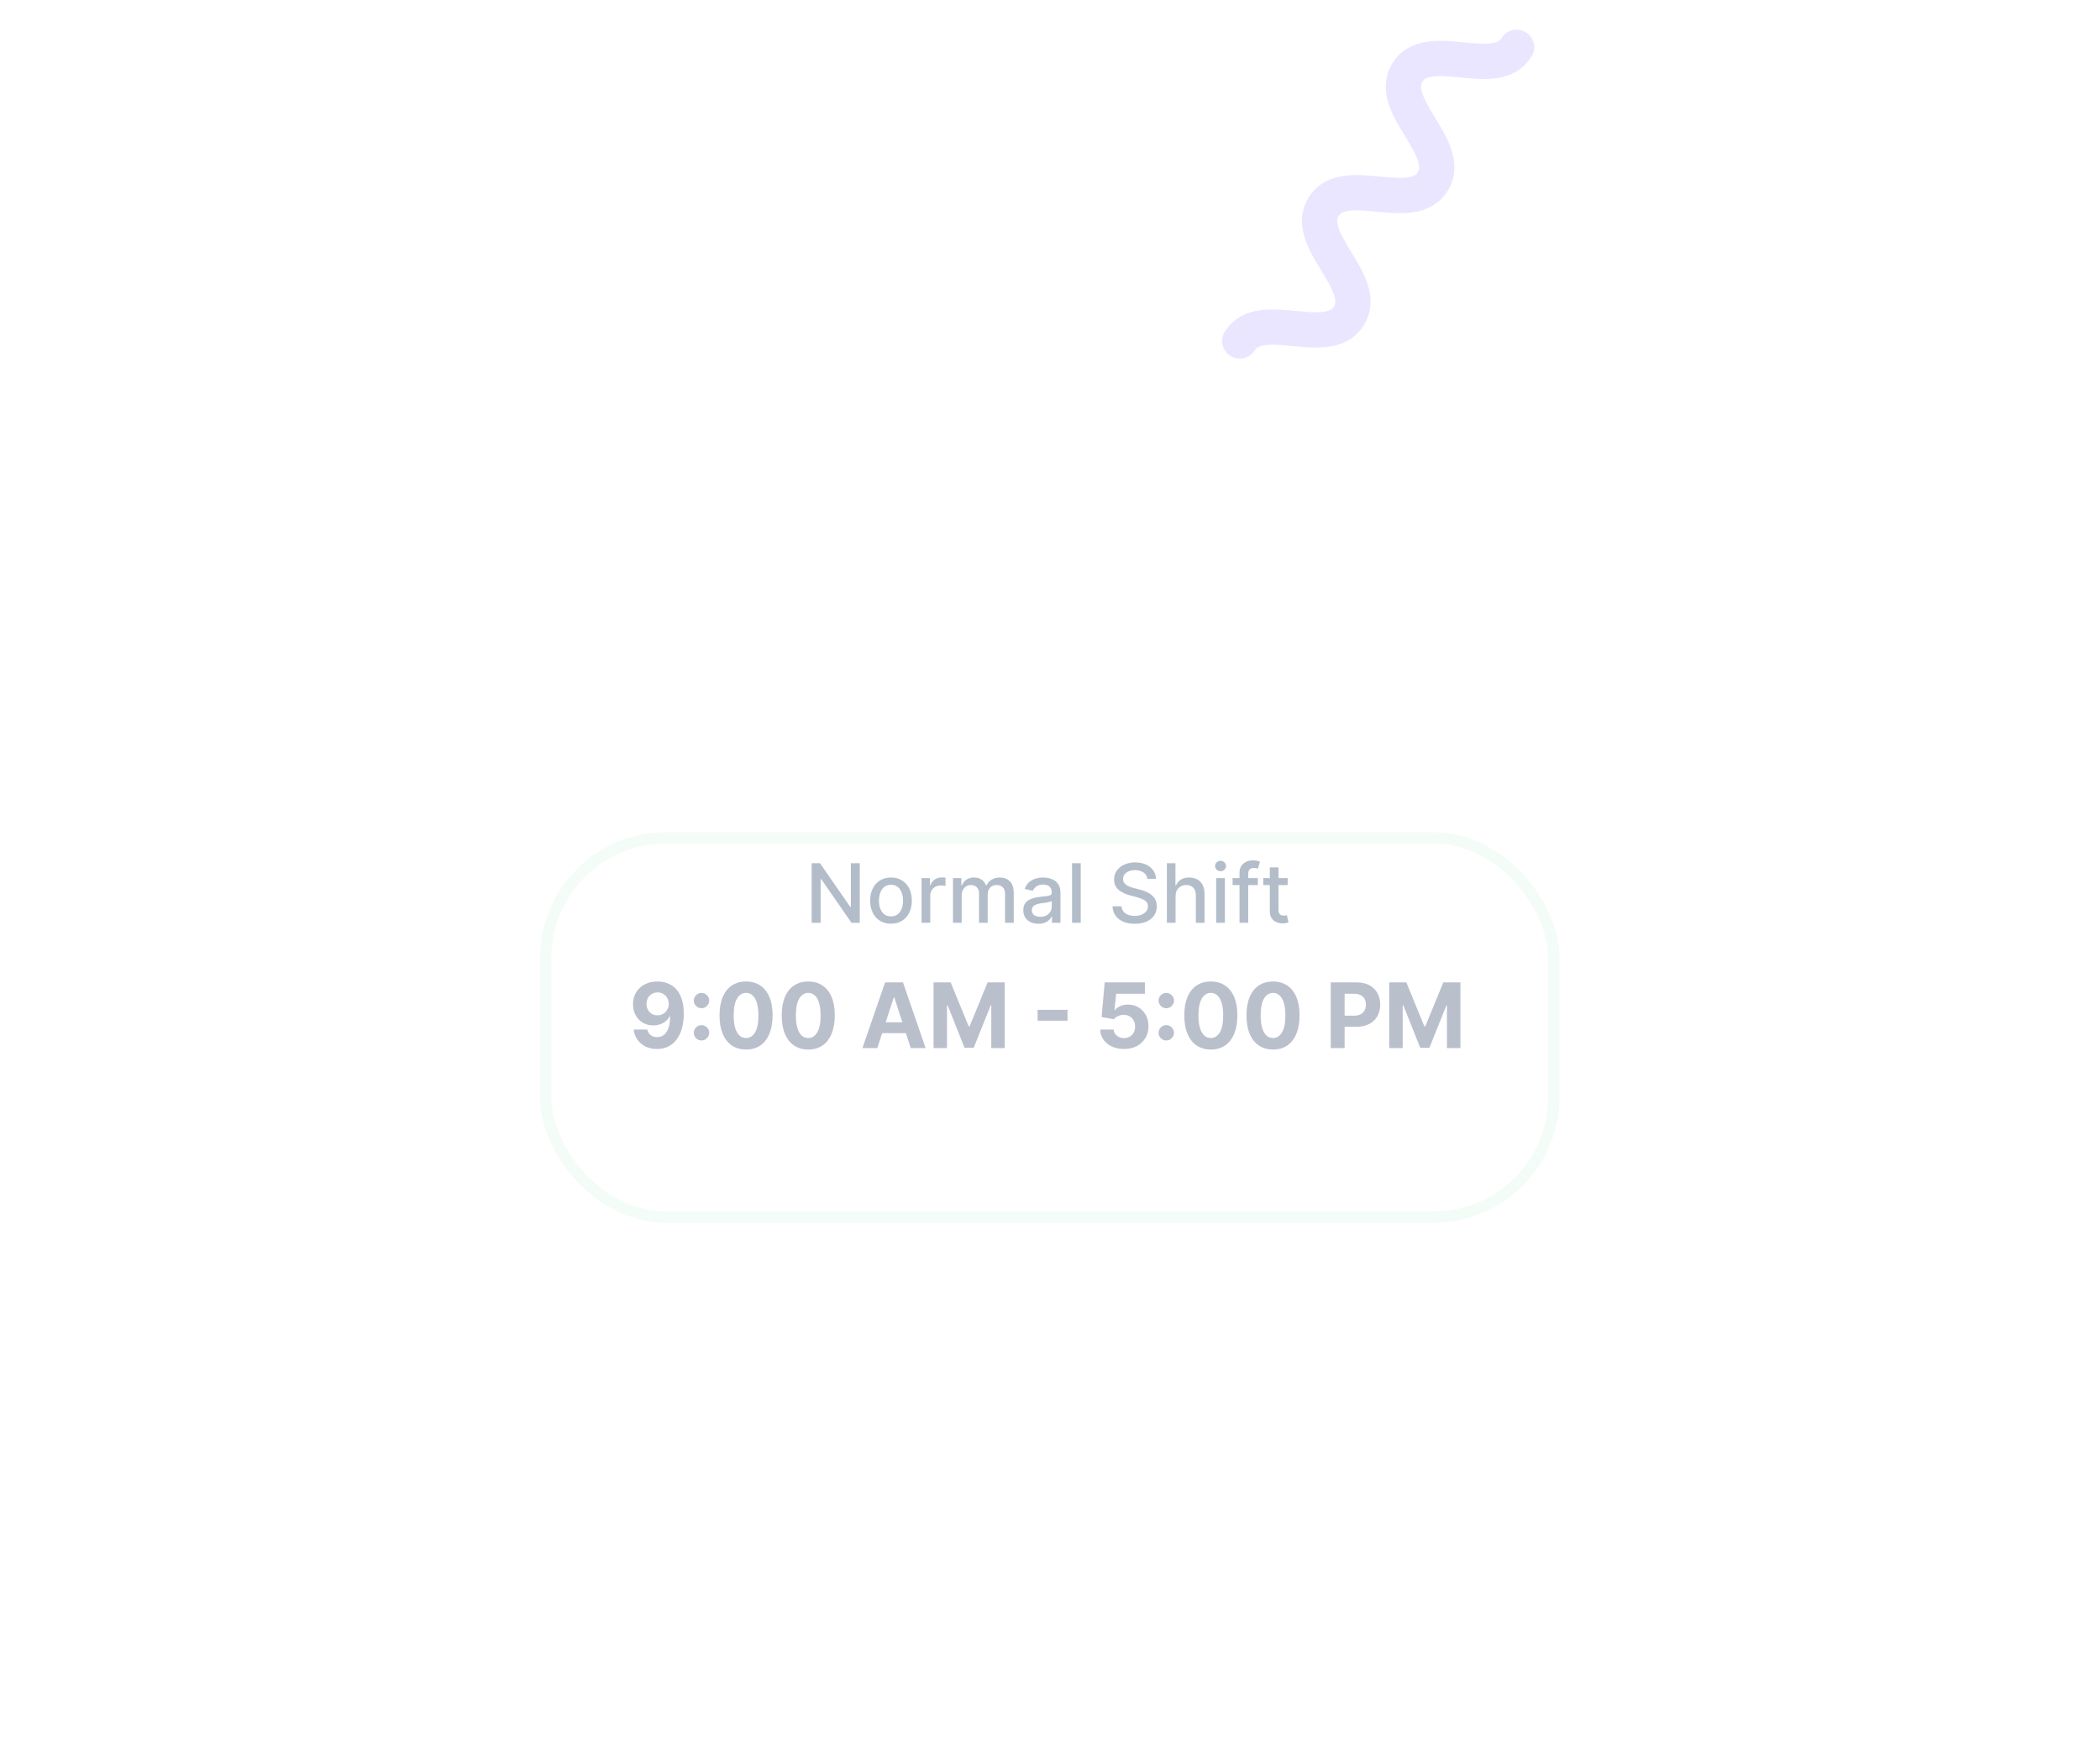 <svg width="334" height="280" viewBox="0 0 334 280" fill="none" xmlns="http://www.w3.org/2000/svg">
<path d="M241.203 7.527C237.857 12.886 227.174 6.184 223.853 11.503C220.532 16.822 231.19 23.565 227.869 28.884C224.549 34.203 213.84 27.541 210.519 32.86C207.198 38.179 217.857 44.921 214.532 50.247C211.207 55.572 200.502 48.904 197.181 54.223" stroke="#D6CFFF" stroke-opacity="0.5" stroke-width="5.61" stroke-miterlimit="10" stroke-linecap="round"/>
<g opacity="0.4">
<g filter="url(#filter0_d_1_67)">
<rect x="85.887" y="120.973" width="162.132" height="62.099" rx="20" fill="white"/>
<rect x="86.787" y="121.873" width="160.332" height="60.298" rx="19.1" stroke="#27C26C" stroke-opacity="0.14" stroke-width="1.8"/>
</g>
<path opacity="0.75" d="M136.742 137.261L136.742 146.738H135.428L130.611 139.788H130.523L130.523 146.738H129.093L129.093 137.261H130.416L135.238 144.221H135.326L135.326 137.261H136.742ZM141.711 146.882C141.045 146.882 140.463 146.729 139.967 146.424C139.47 146.118 139.084 145.691 138.81 145.142C138.535 144.593 138.398 143.951 138.398 143.217C138.398 142.479 138.535 141.835 138.81 141.282C139.084 140.73 139.47 140.301 139.967 139.996C140.463 139.69 141.045 139.538 141.711 139.538C142.378 139.538 142.959 139.69 143.456 139.996C143.953 140.301 144.338 140.73 144.613 141.282C144.888 141.835 145.025 142.479 145.025 143.217C145.025 143.951 144.888 144.593 144.613 145.142C144.338 145.691 143.953 146.118 143.456 146.424C142.959 146.729 142.378 146.882 141.711 146.882ZM141.716 145.72C142.148 145.72 142.506 145.606 142.79 145.378C143.074 145.15 143.283 144.846 143.419 144.466C143.558 144.087 143.627 143.669 143.627 143.212C143.627 142.759 143.558 142.342 143.419 141.963C143.283 141.58 143.074 141.273 142.79 141.042C142.506 140.81 142.148 140.695 141.716 140.695C141.281 140.695 140.92 140.81 140.633 141.042C140.349 141.273 140.138 141.58 139.999 141.963C139.863 142.342 139.796 142.759 139.796 143.212C139.796 143.669 139.863 144.087 139.999 144.466C140.138 144.846 140.349 145.15 140.633 145.378C140.92 145.606 141.281 145.72 141.716 145.72ZM146.569 146.738L146.569 139.63H147.907L147.907 140.759H147.981C148.11 140.377 148.339 140.076 148.666 139.857C148.996 139.635 149.369 139.524 149.786 139.524C149.872 139.524 149.974 139.527 150.091 139.533C150.211 139.539 150.305 139.547 150.373 139.556L150.373 140.88C150.318 140.864 150.219 140.847 150.077 140.829C149.935 140.807 149.793 140.797 149.651 140.797C149.324 140.797 149.033 140.866 148.777 141.005C148.524 141.14 148.323 141.33 148.175 141.574C148.027 141.815 147.953 142.089 147.953 142.398L147.953 146.738H146.569ZM151.571 146.738L151.571 139.63H152.899L152.899 140.787H152.987C153.135 140.395 153.377 140.09 153.713 139.871C154.05 139.649 154.452 139.538 154.921 139.538C155.396 139.538 155.794 139.649 156.115 139.871C156.439 140.093 156.678 140.399 156.833 140.787H156.907C157.076 140.408 157.346 140.105 157.716 139.88C158.087 139.652 158.528 139.538 159.04 139.538C159.685 139.538 160.211 139.74 160.618 140.144C161.028 140.548 161.233 141.157 161.233 141.972L161.233 146.738H159.85L159.85 142.102C159.85 141.62 159.719 141.272 159.456 141.056C159.194 140.84 158.881 140.732 158.517 140.732C158.067 140.732 157.716 140.871 157.467 141.148C157.217 141.423 157.092 141.776 157.092 142.208L157.092 146.738H155.713L155.713 142.014C155.713 141.628 155.592 141.318 155.352 141.083C155.111 140.849 154.798 140.732 154.412 140.732C154.15 140.732 153.908 140.801 153.686 140.94C153.467 141.076 153.289 141.265 153.153 141.509C153.021 141.753 152.954 142.035 152.954 142.356L152.954 146.738H151.571ZM165.157 146.896C164.706 146.896 164.299 146.813 163.935 146.646C163.571 146.476 163.282 146.231 163.07 145.91C162.86 145.589 162.755 145.196 162.755 144.73C162.755 144.329 162.832 143.999 162.986 143.74C163.14 143.481 163.349 143.275 163.611 143.124C163.873 142.973 164.166 142.859 164.49 142.782C164.814 142.705 165.144 142.646 165.481 142.606C165.906 142.557 166.252 142.516 166.517 142.486C166.782 142.452 166.975 142.398 167.096 142.324C167.216 142.25 167.276 142.129 167.276 141.963L167.276 141.93C167.276 141.526 167.162 141.213 166.934 140.991C166.708 140.769 166.372 140.658 165.925 140.658C165.459 140.658 165.092 140.761 164.823 140.968C164.558 141.171 164.375 141.398 164.273 141.648L162.972 141.352C163.127 140.92 163.352 140.571 163.648 140.306C163.947 140.038 164.291 139.843 164.68 139.723C165.069 139.599 165.477 139.538 165.906 139.538C166.19 139.538 166.491 139.572 166.809 139.64C167.13 139.704 167.429 139.825 167.706 140.001C167.987 140.176 168.217 140.428 168.396 140.755C168.575 141.079 168.664 141.5 168.664 142.018L168.664 146.738H167.313L167.313 145.767H167.258C167.168 145.946 167.034 146.121 166.855 146.294C166.676 146.467 166.446 146.61 166.165 146.725C165.885 146.839 165.548 146.896 165.157 146.896ZM165.457 145.785C165.84 145.785 166.167 145.71 166.438 145.558C166.713 145.407 166.921 145.21 167.063 144.966C167.208 144.719 167.281 144.455 167.281 144.175L167.281 143.258C167.231 143.308 167.136 143.354 166.994 143.397C166.855 143.437 166.696 143.473 166.517 143.504C166.338 143.531 166.164 143.558 165.994 143.582C165.825 143.604 165.683 143.622 165.568 143.638C165.3 143.672 165.055 143.729 164.833 143.809C164.614 143.889 164.438 144.005 164.305 144.156C164.176 144.304 164.111 144.502 164.111 144.749C164.111 145.091 164.237 145.35 164.49 145.526C164.743 145.699 165.066 145.785 165.457 145.785ZM171.891 137.261L171.891 146.738H170.507L170.507 137.261H171.891ZM182.482 139.751C182.432 139.313 182.229 138.973 181.871 138.733C181.513 138.489 181.062 138.367 180.519 138.367C180.131 138.367 179.794 138.429 179.511 138.552C179.227 138.672 179.006 138.839 178.849 139.052C178.695 139.262 178.617 139.501 178.617 139.769C178.617 139.994 178.67 140.189 178.775 140.352C178.883 140.516 179.023 140.653 179.196 140.764C179.372 140.872 179.56 140.963 179.761 141.037C179.961 141.108 180.154 141.167 180.339 141.213L181.265 141.454C181.567 141.528 181.877 141.628 182.195 141.754C182.512 141.881 182.807 142.048 183.079 142.254C183.35 142.461 183.569 142.717 183.736 143.022C183.905 143.328 183.99 143.693 183.99 144.119C183.99 144.656 183.851 145.133 183.574 145.549C183.299 145.966 182.9 146.294 182.375 146.535C181.854 146.776 181.223 146.896 180.482 146.896C179.773 146.896 179.159 146.783 178.641 146.558C178.122 146.333 177.717 146.013 177.424 145.6C177.13 145.184 176.968 144.69 176.938 144.119H178.372C178.4 144.462 178.511 144.747 178.705 144.975C178.903 145.201 179.154 145.369 179.46 145.48C179.768 145.588 180.106 145.642 180.473 145.642C180.877 145.642 181.237 145.578 181.551 145.452C181.869 145.322 182.119 145.143 182.301 144.915C182.483 144.684 182.574 144.414 182.574 144.105C182.574 143.825 182.494 143.595 182.334 143.416C182.176 143.237 181.962 143.089 181.69 142.972C181.422 142.854 181.118 142.751 180.779 142.661L179.659 142.356C178.9 142.149 178.298 141.845 177.854 141.444C177.413 141.043 177.192 140.513 177.192 139.852C177.192 139.306 177.34 138.83 177.636 138.422C177.933 138.015 178.334 137.699 178.84 137.474C179.346 137.245 179.916 137.131 180.552 137.131C181.194 137.131 181.76 137.244 182.25 137.469C182.744 137.694 183.133 138.004 183.416 138.399C183.7 138.791 183.848 139.242 183.861 139.751H182.482ZM186.972 142.518L186.972 146.738H185.588L185.588 137.261H186.953L186.953 140.787H187.041C187.208 140.405 187.462 140.101 187.805 139.876C188.147 139.65 188.594 139.538 189.147 139.538C189.634 139.538 190.06 139.638 190.424 139.839C190.791 140.039 191.075 140.338 191.275 140.736C191.479 141.131 191.581 141.625 191.581 142.217L191.581 146.738H190.197L190.197 142.384C190.197 141.862 190.063 141.458 189.795 141.171C189.526 140.881 189.153 140.736 188.675 140.736C188.348 140.736 188.055 140.806 187.795 140.945C187.539 141.083 187.337 141.287 187.189 141.555C187.044 141.821 186.972 142.142 186.972 142.518ZM193.427 146.738L193.427 139.63H194.811L194.811 146.738H193.427ZM194.126 138.534C193.886 138.534 193.679 138.453 193.506 138.293C193.336 138.129 193.252 137.935 193.252 137.71C193.252 137.482 193.336 137.287 193.506 137.127C193.679 136.963 193.886 136.881 194.126 136.881C194.367 136.881 194.572 136.963 194.742 137.127C194.914 137.287 195.001 137.482 195.001 137.71C195.001 137.935 194.914 138.129 194.742 138.293C194.572 138.453 194.367 138.534 194.126 138.534ZM200.055 139.63L200.055 140.741H196.039L196.039 139.63H200.055ZM197.14 146.738L197.14 138.807C197.14 138.362 197.237 137.994 197.431 137.701C197.626 137.404 197.883 137.184 198.204 137.039C198.525 136.891 198.874 136.817 199.25 136.817C199.528 136.817 199.765 136.84 199.963 136.886C200.16 136.929 200.307 136.969 200.402 137.006L200.079 138.126C200.014 138.108 199.93 138.086 199.829 138.062C199.727 138.034 199.603 138.02 199.458 138.02C199.122 138.02 198.882 138.103 198.737 138.27C198.595 138.436 198.524 138.677 198.524 138.992L198.524 146.738H197.14ZM204.801 139.63L204.801 140.741H200.918L200.918 139.63H204.801ZM201.96 137.927H203.343L203.343 144.651C203.343 144.92 203.384 145.122 203.464 145.258C203.544 145.39 203.647 145.481 203.774 145.531C203.903 145.577 204.044 145.6 204.195 145.6C204.306 145.6 204.403 145.592 204.486 145.577C204.57 145.562 204.635 145.549 204.681 145.54L204.931 146.683C204.851 146.714 204.736 146.745 204.588 146.776C204.44 146.809 204.255 146.828 204.033 146.831C203.669 146.837 203.33 146.772 203.015 146.637C202.7 146.501 202.446 146.291 202.251 146.007C202.057 145.723 201.96 145.367 201.96 144.938L201.96 137.927Z" fill="#00234B"/>
<path d="M104.58 156.073C105.118 156.073 105.635 156.163 106.131 156.344C106.631 156.524 107.077 156.811 107.468 157.206C107.862 157.6 108.174 158.124 108.401 158.777C108.633 159.427 108.75 160.224 108.753 161.17C108.753 162.058 108.653 162.85 108.452 163.547C108.255 164.241 107.971 164.831 107.6 165.317C107.23 165.804 106.782 166.175 106.259 166.43C105.735 166.681 105.15 166.807 104.504 166.807C103.807 166.807 103.191 166.673 102.657 166.404C102.123 166.132 101.693 165.763 101.366 165.297C101.043 164.828 100.848 164.301 100.78 163.716H102.958C103.043 164.096 103.222 164.392 103.494 164.603C103.766 164.811 104.102 164.914 104.504 164.914C105.184 164.914 105.701 164.619 106.055 164.027C106.408 163.432 106.587 162.617 106.59 161.583H106.519C106.362 161.889 106.152 162.153 105.886 162.374C105.621 162.592 105.317 162.76 104.973 162.879C104.633 162.998 104.271 163.057 103.886 163.057C103.271 163.057 102.722 162.913 102.239 162.624C101.756 162.335 101.375 161.937 101.096 161.43C100.817 160.923 100.678 160.345 100.678 159.695C100.674 158.995 100.836 158.371 101.162 157.823C101.489 157.276 101.944 156.847 102.529 156.538C103.118 156.225 103.801 156.07 104.58 156.073ZM104.596 157.808C104.252 157.808 103.946 157.89 103.677 158.053C103.412 158.216 103.201 158.435 103.045 158.711C102.892 158.986 102.817 159.294 102.82 159.634C102.82 159.978 102.895 160.287 103.045 160.563C103.198 160.835 103.405 161.053 103.667 161.216C103.932 161.376 104.235 161.456 104.575 161.456C104.83 161.456 105.067 161.408 105.284 161.313C105.502 161.217 105.691 161.087 105.851 160.92C106.014 160.75 106.141 160.554 106.233 160.333C106.325 160.112 106.371 159.877 106.371 159.629C106.368 159.299 106.289 158.997 106.136 158.721C105.983 158.446 105.772 158.225 105.504 158.058C105.235 157.891 104.932 157.808 104.596 157.808ZM111.575 165.45C111.238 165.45 110.949 165.331 110.707 165.093C110.469 164.855 110.35 164.566 110.35 164.226C110.35 163.892 110.469 163.607 110.707 163.369C110.949 163.131 111.238 163.012 111.575 163.012C111.901 163.012 112.187 163.131 112.432 163.369C112.677 163.607 112.799 163.892 112.799 164.226C112.799 164.45 112.741 164.656 112.625 164.843C112.513 165.027 112.365 165.175 112.182 165.287C111.998 165.396 111.796 165.45 111.575 165.45ZM111.575 160.323C111.238 160.323 110.949 160.204 110.707 159.966C110.469 159.728 110.35 159.439 110.35 159.099C110.35 158.765 110.469 158.481 110.707 158.247C110.949 158.009 111.238 157.89 111.575 157.89C111.901 157.89 112.187 158.009 112.432 158.247C112.677 158.481 112.799 158.765 112.799 159.099C112.799 159.326 112.741 159.534 112.625 159.721C112.513 159.905 112.365 160.051 112.182 160.16C111.998 160.269 111.796 160.323 111.575 160.323ZM118.659 166.894C117.782 166.89 117.027 166.674 116.394 166.246C115.765 165.817 115.28 165.197 114.94 164.384C114.604 163.571 114.437 162.593 114.44 161.45C114.44 160.311 114.609 159.34 114.945 158.537C115.286 157.735 115.77 157.124 116.399 156.706C117.032 156.284 117.785 156.073 118.659 156.073C119.533 156.073 120.285 156.284 120.914 156.706C121.547 157.128 122.033 157.74 122.373 158.543C122.713 159.342 122.882 160.311 122.878 161.45C122.878 162.597 122.708 163.576 122.368 164.389C122.032 165.202 121.549 165.823 120.919 166.251C120.29 166.68 119.537 166.894 118.659 166.894ZM118.659 165.062C119.258 165.062 119.736 164.761 120.093 164.159C120.45 163.557 120.627 162.654 120.624 161.45C120.624 160.658 120.542 159.998 120.379 159.471C120.219 158.944 119.991 158.548 119.695 158.282C119.403 158.017 119.057 157.884 118.659 157.884C118.064 157.884 117.588 158.182 117.231 158.777C116.874 159.372 116.694 160.263 116.69 161.45C116.69 162.253 116.77 162.923 116.93 163.46C117.093 163.994 117.323 164.396 117.619 164.664C117.915 164.93 118.261 165.062 118.659 165.062ZM128.55 166.894C127.673 166.89 126.918 166.674 126.285 166.246C125.656 165.817 125.171 165.197 124.831 164.384C124.494 163.571 124.328 162.593 124.331 161.45C124.331 160.311 124.499 159.34 124.836 158.537C125.176 157.735 125.661 157.124 126.29 156.706C126.923 156.284 127.676 156.073 128.55 156.073C129.424 156.073 130.176 156.284 130.805 156.706C131.438 157.128 131.924 157.74 132.264 158.543C132.604 159.342 132.773 160.311 132.769 161.45C132.769 162.597 132.599 163.576 132.259 164.389C131.922 165.202 131.439 165.823 130.81 166.251C130.181 166.68 129.428 166.894 128.55 166.894ZM128.55 165.062C129.149 165.062 129.627 164.761 129.984 164.159C130.341 163.557 130.518 162.654 130.514 161.45C130.514 160.658 130.433 159.998 130.269 159.471C130.11 158.944 129.882 158.548 129.586 158.282C129.293 158.017 128.948 157.884 128.55 157.884C127.955 157.884 127.479 158.182 127.122 158.777C126.765 159.372 126.584 160.263 126.581 161.45C126.581 162.253 126.661 162.923 126.821 163.46C126.984 163.994 127.214 164.396 127.509 164.664C127.805 164.93 128.152 165.062 128.55 165.062ZM139.531 166.664H137.164L140.771 156.216H143.618L147.219 166.664H144.852L142.235 158.604H142.154L139.531 166.664ZM139.383 162.557H144.975V164.282H139.383V162.557ZM148.477 156.216H151.201L154.079 163.236H154.201L157.078 156.216H159.803V166.664H157.66V159.864H157.573L154.869 166.613H153.41L150.706 159.838H150.62V166.664H148.477V156.216ZM169.789 160.578V162.302H165.024V160.578H169.789ZM178.761 166.807C178.04 166.807 177.397 166.674 176.833 166.409C176.272 166.144 175.826 165.778 175.496 165.312C175.166 164.846 174.995 164.312 174.981 163.71H177.124C177.148 164.115 177.318 164.443 177.634 164.695C177.95 164.947 178.326 165.073 178.761 165.073C179.108 165.073 179.414 164.996 179.68 164.843C179.948 164.687 180.157 164.471 180.307 164.195C180.46 163.916 180.537 163.597 180.537 163.236C180.537 162.869 180.458 162.546 180.302 162.267C180.149 161.988 179.936 161.77 179.664 161.614C179.392 161.457 179.081 161.377 178.731 161.374C178.425 161.374 178.127 161.437 177.838 161.563C177.552 161.689 177.329 161.86 177.17 162.078L175.206 161.726L175.7 156.216H182.088V158.022H177.522L177.251 160.639H177.312C177.496 160.381 177.773 160.167 178.144 159.996C178.515 159.826 178.93 159.741 179.389 159.741C180.018 159.741 180.579 159.889 181.072 160.185C181.566 160.481 181.955 160.888 182.241 161.405C182.526 161.918 182.667 162.51 182.664 163.18C182.667 163.884 182.504 164.51 182.174 165.057C181.848 165.601 181.39 166.03 180.802 166.343C180.217 166.652 179.537 166.807 178.761 166.807ZM185.495 165.45C185.159 165.45 184.87 165.331 184.628 165.093C184.39 164.855 184.271 164.566 184.271 164.226C184.271 163.892 184.39 163.607 184.628 163.369C184.87 163.131 185.159 163.012 185.495 163.012C185.822 163.012 186.108 163.131 186.353 163.369C186.597 163.607 186.72 163.892 186.72 164.226C186.72 164.45 186.662 164.656 186.546 164.843C186.434 165.027 186.286 165.175 186.103 165.287C185.919 165.396 185.717 165.45 185.495 165.45ZM185.495 160.323C185.159 160.323 184.87 160.204 184.628 159.966C184.39 159.728 184.271 159.439 184.271 159.099C184.271 158.765 184.39 158.481 184.628 158.247C184.87 158.009 185.159 157.89 185.495 157.89C185.822 157.89 186.108 158.009 186.353 158.247C186.597 158.481 186.72 158.765 186.72 159.099C186.72 159.326 186.662 159.534 186.546 159.721C186.434 159.905 186.286 160.051 186.103 160.16C185.919 160.269 185.717 160.323 185.495 160.323ZM192.58 166.894C191.703 166.89 190.948 166.674 190.315 166.246C189.686 165.817 189.201 165.197 188.861 164.384C188.525 163.571 188.358 162.593 188.361 161.45C188.361 160.311 188.53 159.34 188.866 158.537C189.206 157.735 189.691 157.124 190.32 156.706C190.953 156.284 191.706 156.073 192.58 156.073C193.454 156.073 194.206 156.284 194.835 156.706C195.468 157.128 195.954 157.74 196.294 158.543C196.634 159.342 196.803 160.311 196.799 161.45C196.799 162.597 196.629 163.576 196.289 164.389C195.952 165.202 195.469 165.823 194.84 166.251C194.211 166.68 193.458 166.894 192.58 166.894ZM192.58 165.062C193.179 165.062 193.657 164.761 194.014 164.159C194.371 163.557 194.548 162.654 194.544 161.45C194.544 160.658 194.463 159.998 194.3 159.471C194.14 158.944 193.912 158.548 193.616 158.282C193.323 158.017 192.978 157.884 192.58 157.884C191.985 157.884 191.509 158.182 191.152 158.777C190.795 159.372 190.614 160.263 190.611 161.45C190.611 162.253 190.691 162.923 190.851 163.46C191.014 163.994 191.244 164.396 191.54 164.664C191.835 164.93 192.182 165.062 192.58 165.062ZM202.471 166.894C201.594 166.89 200.838 166.674 200.206 166.246C199.577 165.817 199.092 165.197 198.752 164.384C198.415 163.571 198.249 162.593 198.252 161.45C198.252 160.311 198.42 159.34 198.757 158.537C199.097 157.735 199.582 157.124 200.211 156.706C200.844 156.284 201.597 156.073 202.471 156.073C203.345 156.073 204.097 156.284 204.726 156.706C205.359 157.128 205.845 157.74 206.185 158.543C206.525 159.342 206.693 160.311 206.69 161.45C206.69 162.597 206.52 163.576 206.18 164.389C205.843 165.202 205.36 165.823 204.731 166.251C204.102 166.68 203.348 166.894 202.471 166.894ZM202.471 165.062C203.07 165.062 203.547 164.761 203.905 164.159C204.262 163.557 204.439 162.654 204.435 161.45C204.435 160.658 204.353 159.998 204.19 159.471C204.03 158.944 203.803 158.548 203.507 158.282C203.214 158.017 202.869 157.884 202.471 157.884C201.876 157.884 201.4 158.182 201.043 158.777C200.685 159.372 200.505 160.263 200.502 161.45C200.502 162.253 200.582 162.923 200.742 163.46C200.905 163.994 201.134 164.396 201.43 164.664C201.726 164.93 202.073 165.062 202.471 165.062ZM211.651 166.664V156.216H215.773C216.566 156.216 217.241 156.368 217.799 156.67C218.357 156.97 218.782 157.386 219.074 157.92C219.37 158.451 219.518 159.063 219.518 159.757C219.518 160.451 219.368 161.063 219.069 161.593C218.77 162.124 218.336 162.537 217.768 162.833C217.204 163.129 216.52 163.277 215.717 163.277H213.09V161.507H215.36C215.785 161.507 216.136 161.433 216.411 161.287C216.69 161.138 216.897 160.932 217.034 160.67C217.173 160.405 217.243 160.1 217.243 159.757C217.243 159.41 217.173 159.107 217.034 158.849C216.897 158.587 216.69 158.384 216.411 158.242C216.132 158.095 215.779 158.022 215.35 158.022H213.86V166.664H211.651ZM220.953 156.216H223.677L226.554 163.236H226.677L229.554 156.216H232.278V166.664H230.136V159.864H230.049L227.345 166.613H225.886L223.182 159.838H223.095V166.664H220.953V156.216Z" fill="#525F7F"/>
</g>
<defs>
<filter id="filter0_d_1_67" x="0.64" y="47.092" width="332.625" height="232.592" filterUnits="userSpaceOnUse" color-interpolation-filters="sRGB">
<feFlood flood-opacity="0" result="BackgroundImageFix"/>
<feColorMatrix in="SourceAlpha" type="matrix" values="0 0 0 0 0 0 0 0 0 0 0 0 0 0 0 0 0 0 127 0" result="hardAlpha"/>
<feOffset dy="11.366"/>
<feGaussianBlur stdDeviation="42.623"/>
<feComposite in2="hardAlpha" operator="out"/>
<feColorMatrix type="matrix" values="0 0 0 0 0.404 0 0 0 0 0.329 0 0 0 0 0.886 0 0 0 0.1 0"/>
<feBlend mode="normal" in2="BackgroundImageFix" result="effect1_dropShadow_1_67"/>
<feBlend mode="normal" in="SourceGraphic" in2="effect1_dropShadow_1_67" result="shape"/>
</filter>
</defs>
</svg>
